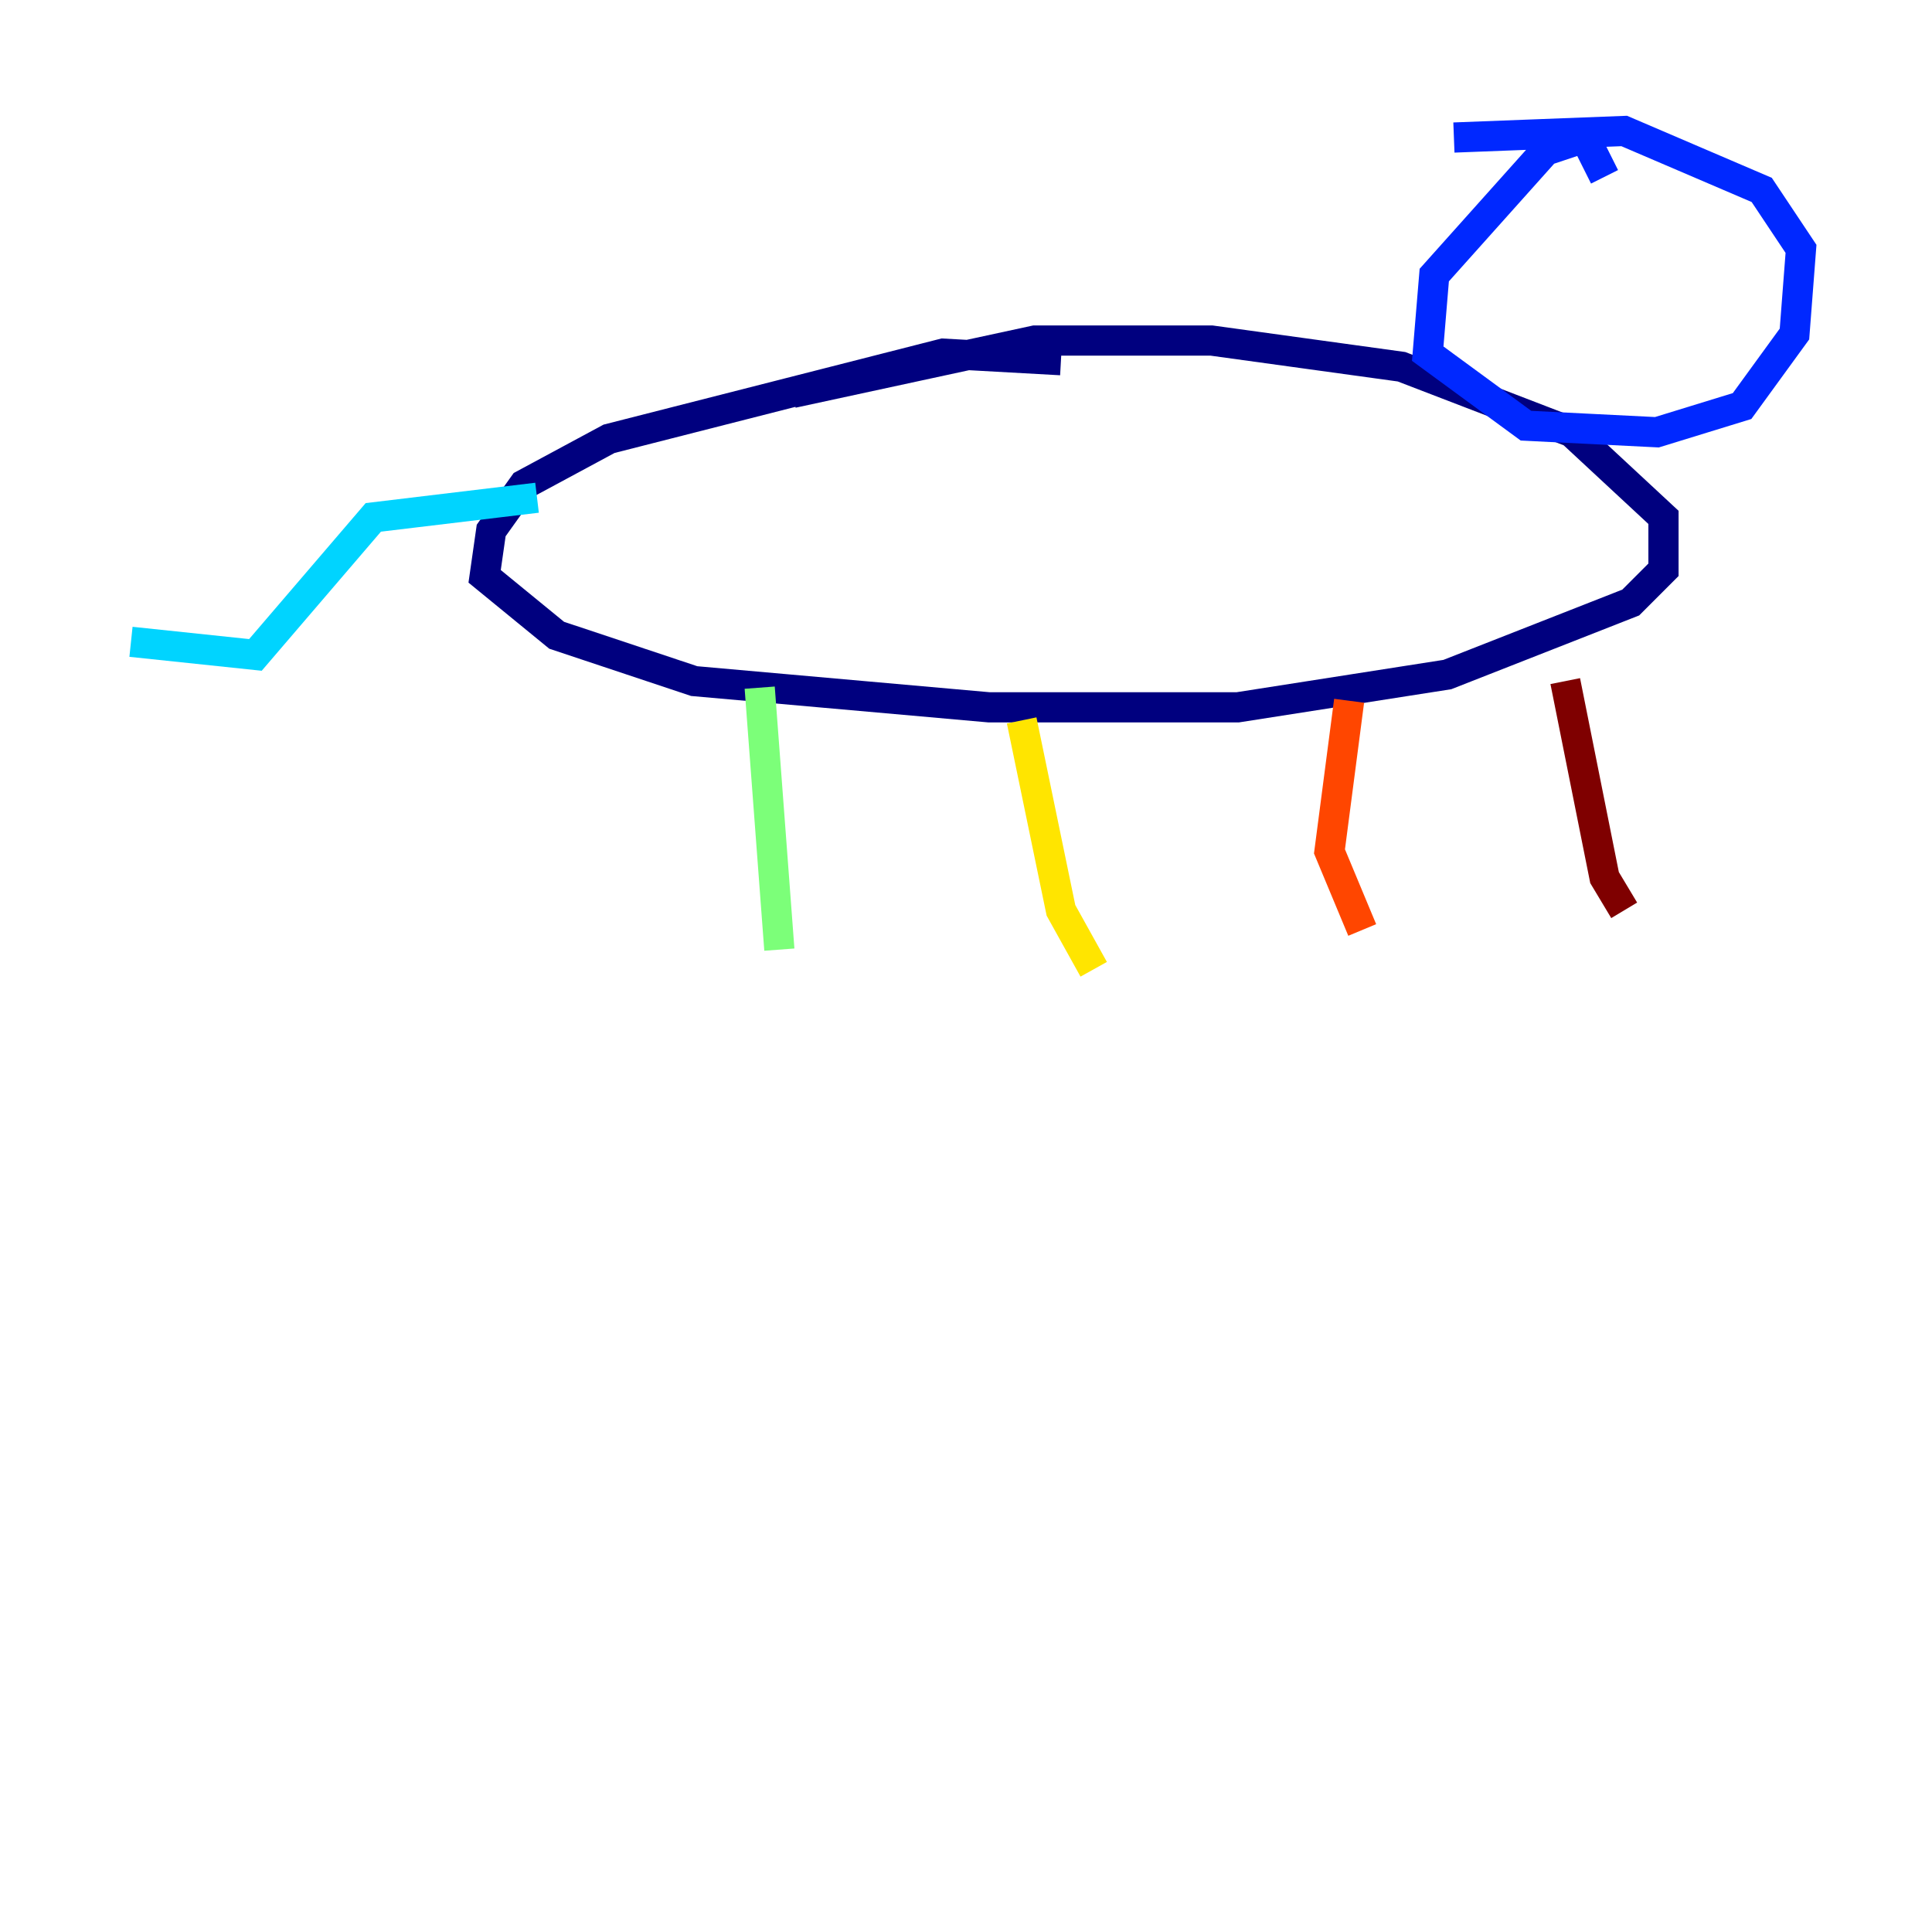 <?xml version="1.0" encoding="utf-8" ?>
<svg baseProfile="tiny" height="128" version="1.2" viewBox="0,0,128,128" width="128" xmlns="http://www.w3.org/2000/svg" xmlns:ev="http://www.w3.org/2001/xml-events" xmlns:xlink="http://www.w3.org/1999/xlink"><defs /><polyline fill="none" points="70.291,23.864 62.481,23.43 40.352,29.071 34.712,32.108 32.542,35.146 32.108,38.183 36.881,42.088 45.993,45.125 65.519,46.861 82.007,46.861 95.891,44.691 108.041,39.919 110.21,37.749 110.21,34.278 104.136,28.637 92.854,24.298 80.271,22.563 68.556,22.563 52.502,26.034" stroke="#00007f" stroke-width="2" /><polyline fill="none" points="106.305,11.715 105.003,9.112 102.4,9.98 95.024,18.224 94.59,23.43 101.098,28.203 109.776,28.637 115.417,26.902 118.888,22.129 119.322,16.488 116.719,12.583 107.607,8.678 96.325,9.112" stroke="#0028ff" stroke-width="2" /><polyline fill="none" points="35.58,32.976 24.732,34.278 16.922,43.39 8.678,42.522" stroke="#00d4ff" stroke-width="2" /><polyline fill="none" points="50.332,45.559 51.634,62.915" stroke="#7cff79" stroke-width="2" /><polyline fill="none" points="67.688,47.729 70.291,60.312 72.461,64.217" stroke="#ffe500" stroke-width="2" /><polyline fill="none" points="89.383,46.427 88.081,56.407 90.251,61.614" stroke="#ff4600" stroke-width="2" /><polyline fill="none" points="103.702,45.125 106.305,58.142 107.607,60.312" stroke="#7f0000" stroke-width="2" /></svg>